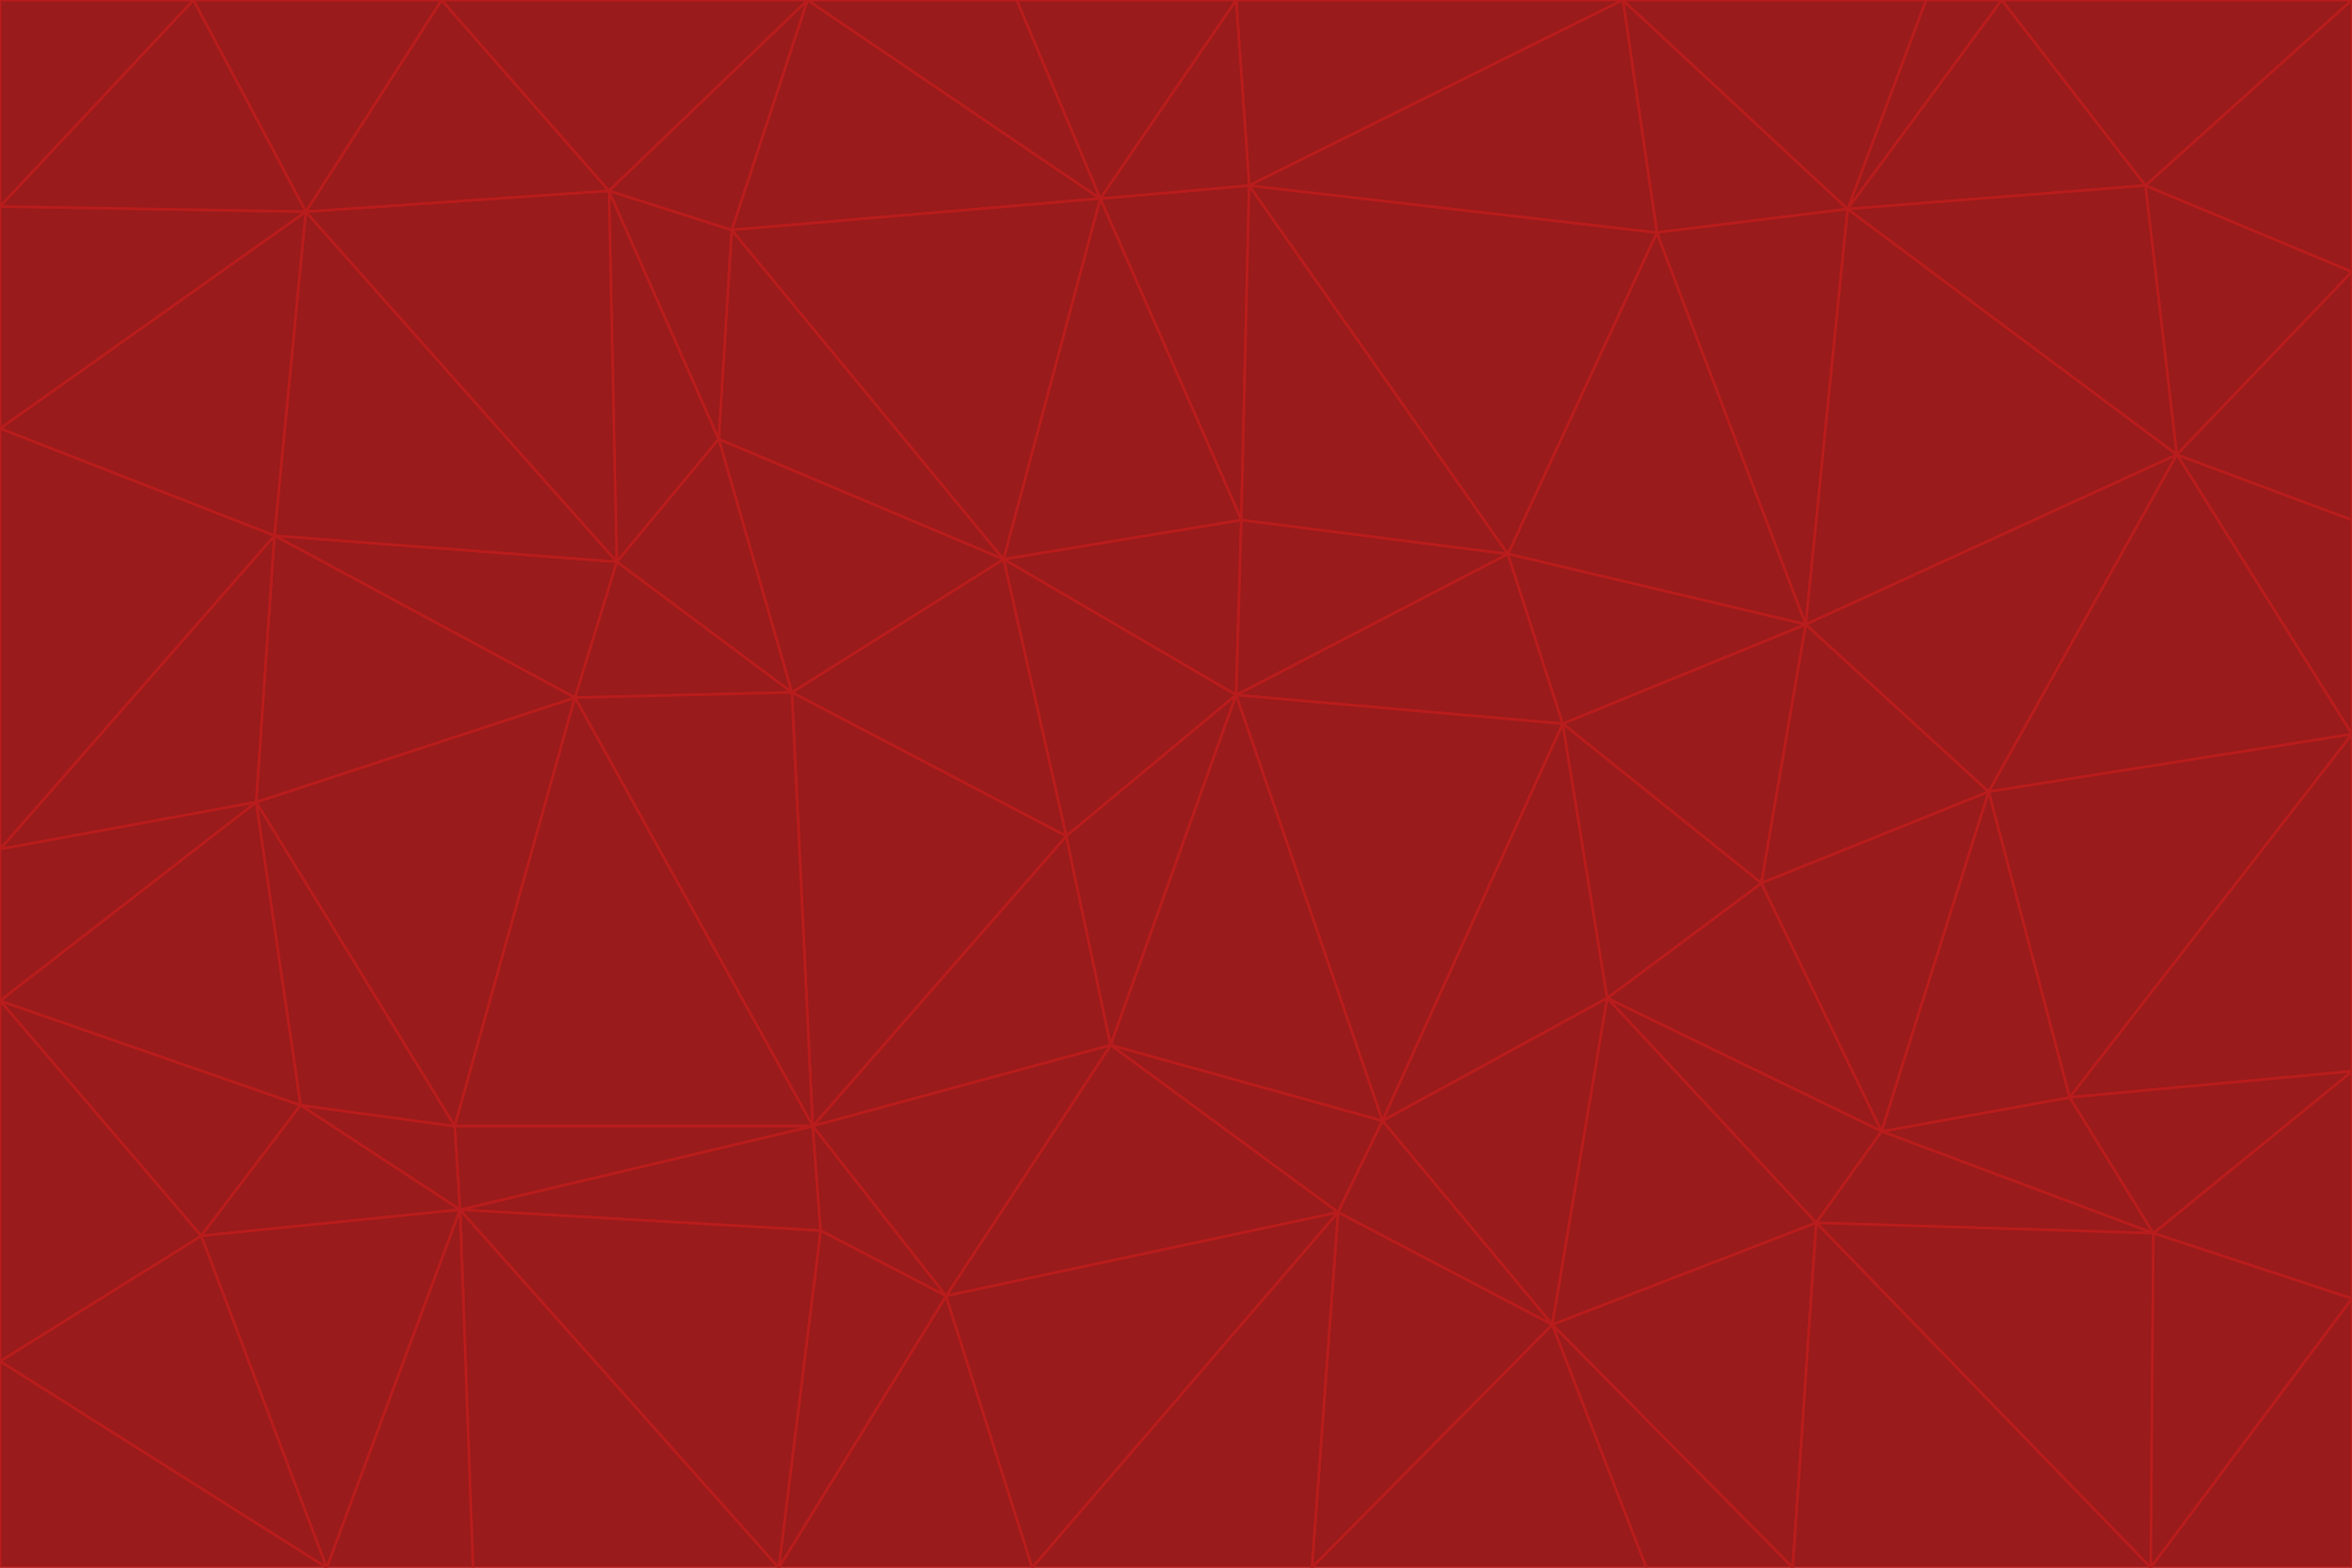 <svg id="visual" viewBox="0 0 900 600" width="900" height="600" xmlns="http://www.w3.org/2000/svg" xmlns:xlink="http://www.w3.org/1999/xlink" version="1.1"><g stroke-width="1" stroke-linejoin="bevel"><path d="M473 266L475 199L384 214Z" fill="#991b1b" stroke="#b91c1c"></path><path d="M384 214L408 320L473 266Z" fill="#991b1b" stroke="#b91c1c"></path><path d="M384 214L303 265L408 320Z" fill="#991b1b" stroke="#b91c1c"></path><path d="M598 277L577 212L473 266Z" fill="#991b1b" stroke="#b91c1c"></path><path d="M473 266L577 212L475 199Z" fill="#991b1b" stroke="#b91c1c"></path><path d="M478 71L421 76L475 199Z" fill="#991b1b" stroke="#b91c1c"></path><path d="M475 199L421 76L384 214Z" fill="#991b1b" stroke="#b91c1c"></path><path d="M384 214L275 168L303 265Z" fill="#991b1b" stroke="#b91c1c"></path><path d="M577 212L478 71L475 199Z" fill="#991b1b" stroke="#b91c1c"></path><path d="M311 431L425 400L408 320Z" fill="#991b1b" stroke="#b91c1c"></path><path d="M408 320L425 400L473 266Z" fill="#991b1b" stroke="#b91c1c"></path><path d="M529 429L598 277L473 266Z" fill="#991b1b" stroke="#b91c1c"></path><path d="M280 88L275 168L384 214Z" fill="#991b1b" stroke="#b91c1c"></path><path d="M275 168L236 215L303 265Z" fill="#991b1b" stroke="#b91c1c"></path><path d="M303 265L311 431L408 320Z" fill="#991b1b" stroke="#b91c1c"></path><path d="M309 0L280 88L421 76Z" fill="#991b1b" stroke="#b91c1c"></path><path d="M421 76L280 88L384 214Z" fill="#991b1b" stroke="#b91c1c"></path><path d="M275 168L233 73L236 215Z" fill="#991b1b" stroke="#b91c1c"></path><path d="M236 215L220 267L303 265Z" fill="#991b1b" stroke="#b91c1c"></path><path d="M425 400L529 429L473 266Z" fill="#991b1b" stroke="#b91c1c"></path><path d="M220 267L311 431L303 265Z" fill="#991b1b" stroke="#b91c1c"></path><path d="M425 400L512 464L529 429Z" fill="#991b1b" stroke="#b91c1c"></path><path d="M621 0L473 0L478 71Z" fill="#991b1b" stroke="#b91c1c"></path><path d="M478 71L473 0L421 76Z" fill="#991b1b" stroke="#b91c1c"></path><path d="M473 0L389 0L421 76Z" fill="#991b1b" stroke="#b91c1c"></path><path d="M529 429L615 382L598 277Z" fill="#991b1b" stroke="#b91c1c"></path><path d="M362 496L512 464L425 400Z" fill="#991b1b" stroke="#b91c1c"></path><path d="M529 429L594 507L615 382Z" fill="#991b1b" stroke="#b91c1c"></path><path d="M691 239L634 89L577 212Z" fill="#991b1b" stroke="#b91c1c"></path><path d="M577 212L634 89L478 71Z" fill="#991b1b" stroke="#b91c1c"></path><path d="M691 239L577 212L598 277Z" fill="#991b1b" stroke="#b91c1c"></path><path d="M280 88L233 73L275 168Z" fill="#991b1b" stroke="#b91c1c"></path><path d="M236 215L105 205L220 267Z" fill="#991b1b" stroke="#b91c1c"></path><path d="M309 0L233 73L280 88Z" fill="#991b1b" stroke="#b91c1c"></path><path d="M674 338L691 239L598 277Z" fill="#991b1b" stroke="#b91c1c"></path><path d="M389 0L309 0L421 76Z" fill="#991b1b" stroke="#b91c1c"></path><path d="M720 433L674 338L615 382Z" fill="#991b1b" stroke="#b91c1c"></path><path d="M615 382L674 338L598 277Z" fill="#991b1b" stroke="#b91c1c"></path><path d="M176 463L314 471L311 431Z" fill="#991b1b" stroke="#b91c1c"></path><path d="M311 431L362 496L425 400Z" fill="#991b1b" stroke="#b91c1c"></path><path d="M314 471L362 496L311 431Z" fill="#991b1b" stroke="#b91c1c"></path><path d="M707 80L621 0L634 89Z" fill="#991b1b" stroke="#b91c1c"></path><path d="M634 89L621 0L478 71Z" fill="#991b1b" stroke="#b91c1c"></path><path d="M691 239L707 80L634 89Z" fill="#991b1b" stroke="#b91c1c"></path><path d="M512 464L594 507L529 429Z" fill="#991b1b" stroke="#b91c1c"></path><path d="M502 600L594 507L512 464Z" fill="#991b1b" stroke="#b91c1c"></path><path d="M98 307L174 431L220 267Z" fill="#991b1b" stroke="#b91c1c"></path><path d="M220 267L174 431L311 431Z" fill="#991b1b" stroke="#b91c1c"></path><path d="M298 600L395 600L362 496Z" fill="#991b1b" stroke="#b91c1c"></path><path d="M117 81L105 205L236 215Z" fill="#991b1b" stroke="#b91c1c"></path><path d="M674 338L761 303L691 239Z" fill="#991b1b" stroke="#b91c1c"></path><path d="M691 239L833 174L707 80Z" fill="#991b1b" stroke="#b91c1c"></path><path d="M720 433L761 303L674 338Z" fill="#991b1b" stroke="#b91c1c"></path><path d="M105 205L98 307L220 267Z" fill="#991b1b" stroke="#b91c1c"></path><path d="M174 431L176 463L311 431Z" fill="#991b1b" stroke="#b91c1c"></path><path d="M115 423L176 463L174 431Z" fill="#991b1b" stroke="#b91c1c"></path><path d="M695 468L720 433L615 382Z" fill="#991b1b" stroke="#b91c1c"></path><path d="M233 73L117 81L236 215Z" fill="#991b1b" stroke="#b91c1c"></path><path d="M169 0L117 81L233 73Z" fill="#991b1b" stroke="#b91c1c"></path><path d="M309 0L169 0L233 73Z" fill="#991b1b" stroke="#b91c1c"></path><path d="M594 507L695 468L615 382Z" fill="#991b1b" stroke="#b91c1c"></path><path d="M298 600L362 496L314 471Z" fill="#991b1b" stroke="#b91c1c"></path><path d="M362 496L395 600L512 464Z" fill="#991b1b" stroke="#b91c1c"></path><path d="M594 507L686 600L695 468Z" fill="#991b1b" stroke="#b91c1c"></path><path d="M98 307L115 423L174 431Z" fill="#991b1b" stroke="#b91c1c"></path><path d="M395 600L502 600L512 464Z" fill="#991b1b" stroke="#b91c1c"></path><path d="M766 0L737 0L707 80Z" fill="#991b1b" stroke="#b91c1c"></path><path d="M707 80L737 0L621 0Z" fill="#991b1b" stroke="#b91c1c"></path><path d="M181 600L298 600L176 463Z" fill="#991b1b" stroke="#b91c1c"></path><path d="M176 463L298 600L314 471Z" fill="#991b1b" stroke="#b91c1c"></path><path d="M900 199L833 174L900 281Z" fill="#991b1b" stroke="#b91c1c"></path><path d="M761 303L833 174L691 239Z" fill="#991b1b" stroke="#b91c1c"></path><path d="M821 71L766 0L707 80Z" fill="#991b1b" stroke="#b91c1c"></path><path d="M824 472L792 420L720 433Z" fill="#991b1b" stroke="#b91c1c"></path><path d="M720 433L792 420L761 303Z" fill="#991b1b" stroke="#b91c1c"></path><path d="M824 472L720 433L695 468Z" fill="#991b1b" stroke="#b91c1c"></path><path d="M502 600L630 600L594 507Z" fill="#991b1b" stroke="#b91c1c"></path><path d="M833 174L821 71L707 80Z" fill="#991b1b" stroke="#b91c1c"></path><path d="M169 0L74 0L117 81Z" fill="#991b1b" stroke="#b91c1c"></path><path d="M117 81L0 164L105 205Z" fill="#991b1b" stroke="#b91c1c"></path><path d="M105 205L0 325L98 307Z" fill="#991b1b" stroke="#b91c1c"></path><path d="M0 383L77 473L115 423Z" fill="#991b1b" stroke="#b91c1c"></path><path d="M115 423L77 473L176 463Z" fill="#991b1b" stroke="#b91c1c"></path><path d="M0 383L115 423L98 307Z" fill="#991b1b" stroke="#b91c1c"></path><path d="M0 79L0 164L117 81Z" fill="#991b1b" stroke="#b91c1c"></path><path d="M0 164L0 325L105 205Z" fill="#991b1b" stroke="#b91c1c"></path><path d="M630 600L686 600L594 507Z" fill="#991b1b" stroke="#b91c1c"></path><path d="M125 600L181 600L176 463Z" fill="#991b1b" stroke="#b91c1c"></path><path d="M823 600L824 472L695 468Z" fill="#991b1b" stroke="#b91c1c"></path><path d="M900 281L833 174L761 303Z" fill="#991b1b" stroke="#b91c1c"></path><path d="M0 325L0 383L98 307Z" fill="#991b1b" stroke="#b91c1c"></path><path d="M77 473L125 600L176 463Z" fill="#991b1b" stroke="#b91c1c"></path><path d="M74 0L0 79L117 81Z" fill="#991b1b" stroke="#b91c1c"></path><path d="M900 281L761 303L792 420Z" fill="#991b1b" stroke="#b91c1c"></path><path d="M833 174L900 104L821 71Z" fill="#991b1b" stroke="#b91c1c"></path><path d="M900 410L900 281L792 420Z" fill="#991b1b" stroke="#b91c1c"></path><path d="M0 521L125 600L77 473Z" fill="#991b1b" stroke="#b91c1c"></path><path d="M900 199L900 104L833 174Z" fill="#991b1b" stroke="#b91c1c"></path><path d="M821 71L900 0L766 0Z" fill="#991b1b" stroke="#b91c1c"></path><path d="M74 0L0 0L0 79Z" fill="#991b1b" stroke="#b91c1c"></path><path d="M900 497L900 410L824 472Z" fill="#991b1b" stroke="#b91c1c"></path><path d="M824 472L900 410L792 420Z" fill="#991b1b" stroke="#b91c1c"></path><path d="M900 104L900 0L821 71Z" fill="#991b1b" stroke="#b91c1c"></path><path d="M0 383L0 521L77 473Z" fill="#991b1b" stroke="#b91c1c"></path><path d="M686 600L823 600L695 468Z" fill="#991b1b" stroke="#b91c1c"></path><path d="M823 600L900 497L824 472Z" fill="#991b1b" stroke="#b91c1c"></path><path d="M0 521L0 600L125 600Z" fill="#991b1b" stroke="#b91c1c"></path><path d="M823 600L900 600L900 497Z" fill="#991b1b" stroke="#b91c1c"></path></g></svg>